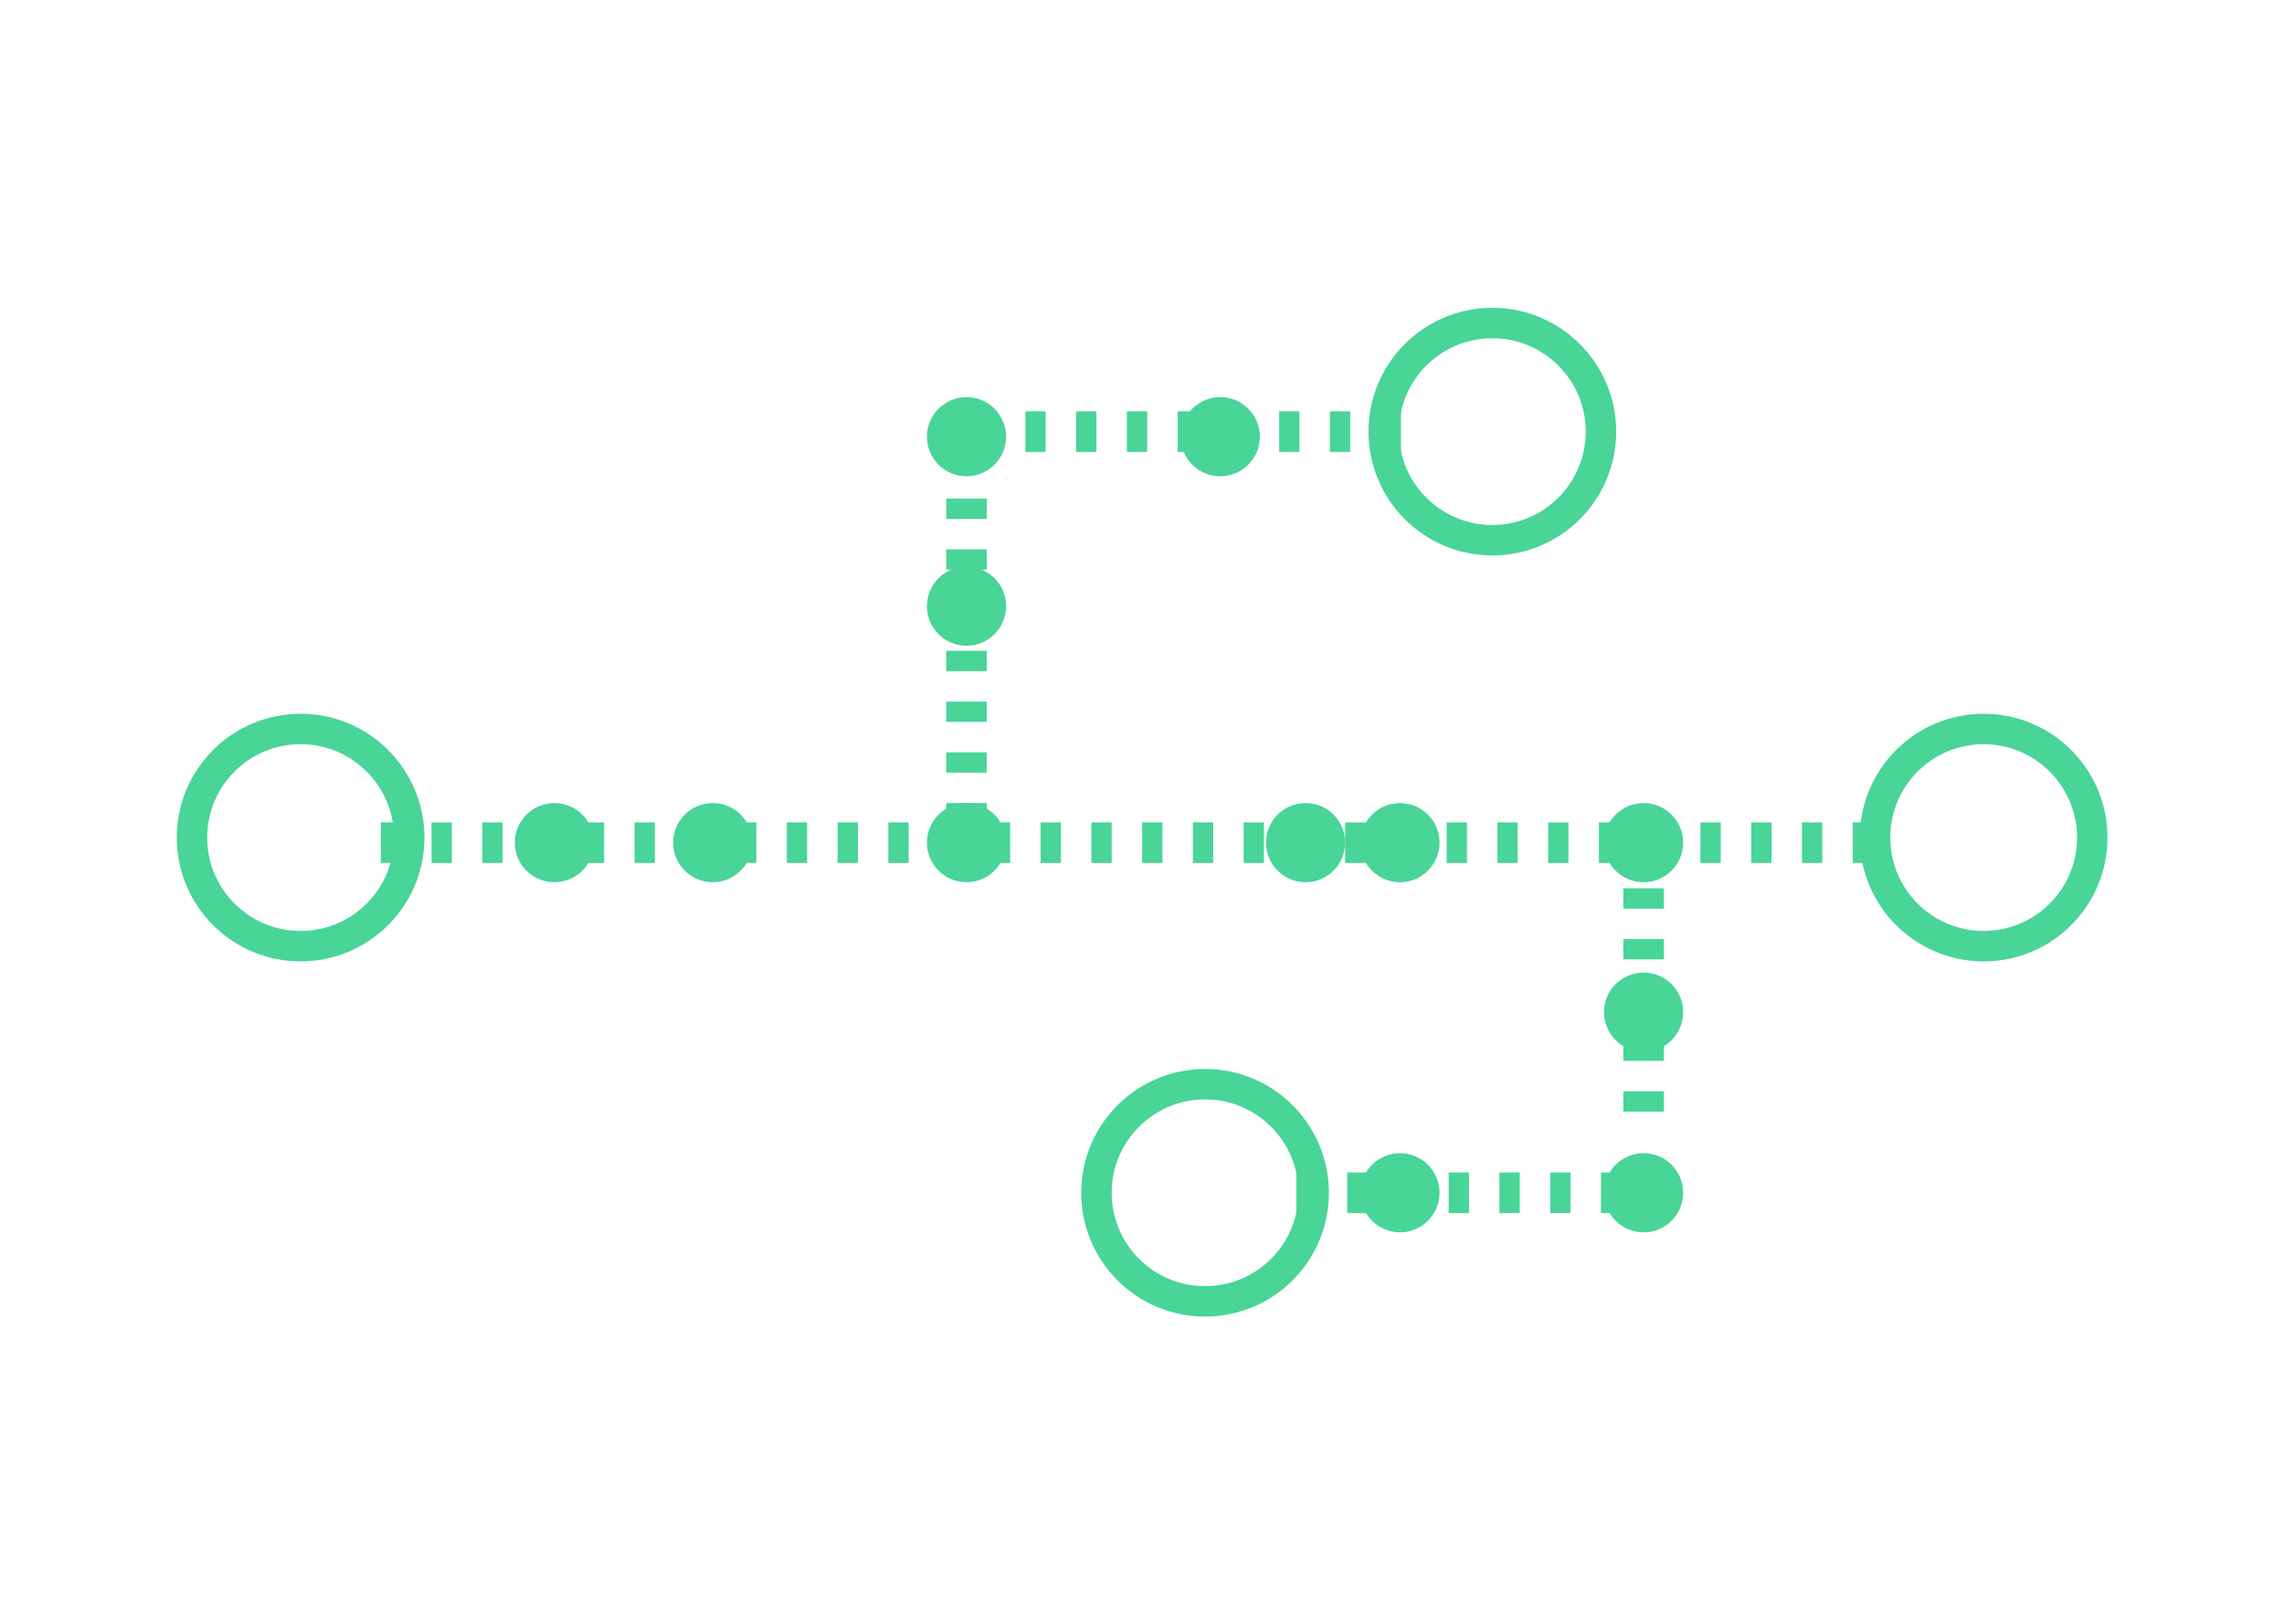 <svg enable-background="new 0 0 225 160" viewBox="0 0 225 160" xmlns="http://www.w3.org/2000/svg"><g fill="none" stroke="#48d597" stroke-linejoin="round"><path d="m37.512 83.03h149.5" stroke-dasharray="2 3" stroke-width="4"/><circle cx="29.612" cy="82.53" r="10.7" stroke-width="3"/><circle cx="195.412" cy="82.53" r="10.7" stroke-width="3"/><circle cx="147.012" cy="42.53" r="10.7" stroke-width="3"/><circle cx="118.712" cy="117.53" r="10.7" stroke-width="3"/></g><g fill="#48d597"><circle cx="95.212" cy="83.03" r="3.9"/><circle cx="70.212" cy="83.03" r="3.9"/><circle cx="54.612" cy="83.03" r="3.9"/><circle cx="128.612" cy="83.03" r="3.9"/><circle cx="137.912" cy="83.03" r="3.9"/><circle cx="161.912" cy="83.03" r="3.9"/><circle cx="161.912" cy="117.53" r="3.9"/><circle cx="161.912" cy="99.73" r="3.9"/><circle cx="137.912" cy="117.53" r="3.9"/><circle cx="95.212" cy="43.03" r="3.9"/><circle cx="95.212" cy="59.73" r="3.9"/><circle cx="120.212" cy="43.03" r="3.9"/></g><path d="m95.212 49.13v31.7" fill="none" stroke="#48d597" stroke-dasharray="2 3" stroke-linejoin="round" stroke-width="4"/><path d="m138.012 42.53h-41.1" fill="none" stroke="#48d597" stroke-dasharray="2 3" stroke-linejoin="round" stroke-width="4"/><path d="m161.912 109.53v-24.1" fill="none" stroke="#48d597" stroke-dasharray="2 3" stroke-linejoin="round" stroke-width="4"/><path d="m127.712 117.53h30.9" fill="none" stroke="#48d597" stroke-dasharray="2 3" stroke-linejoin="round" stroke-width="4"/></svg>